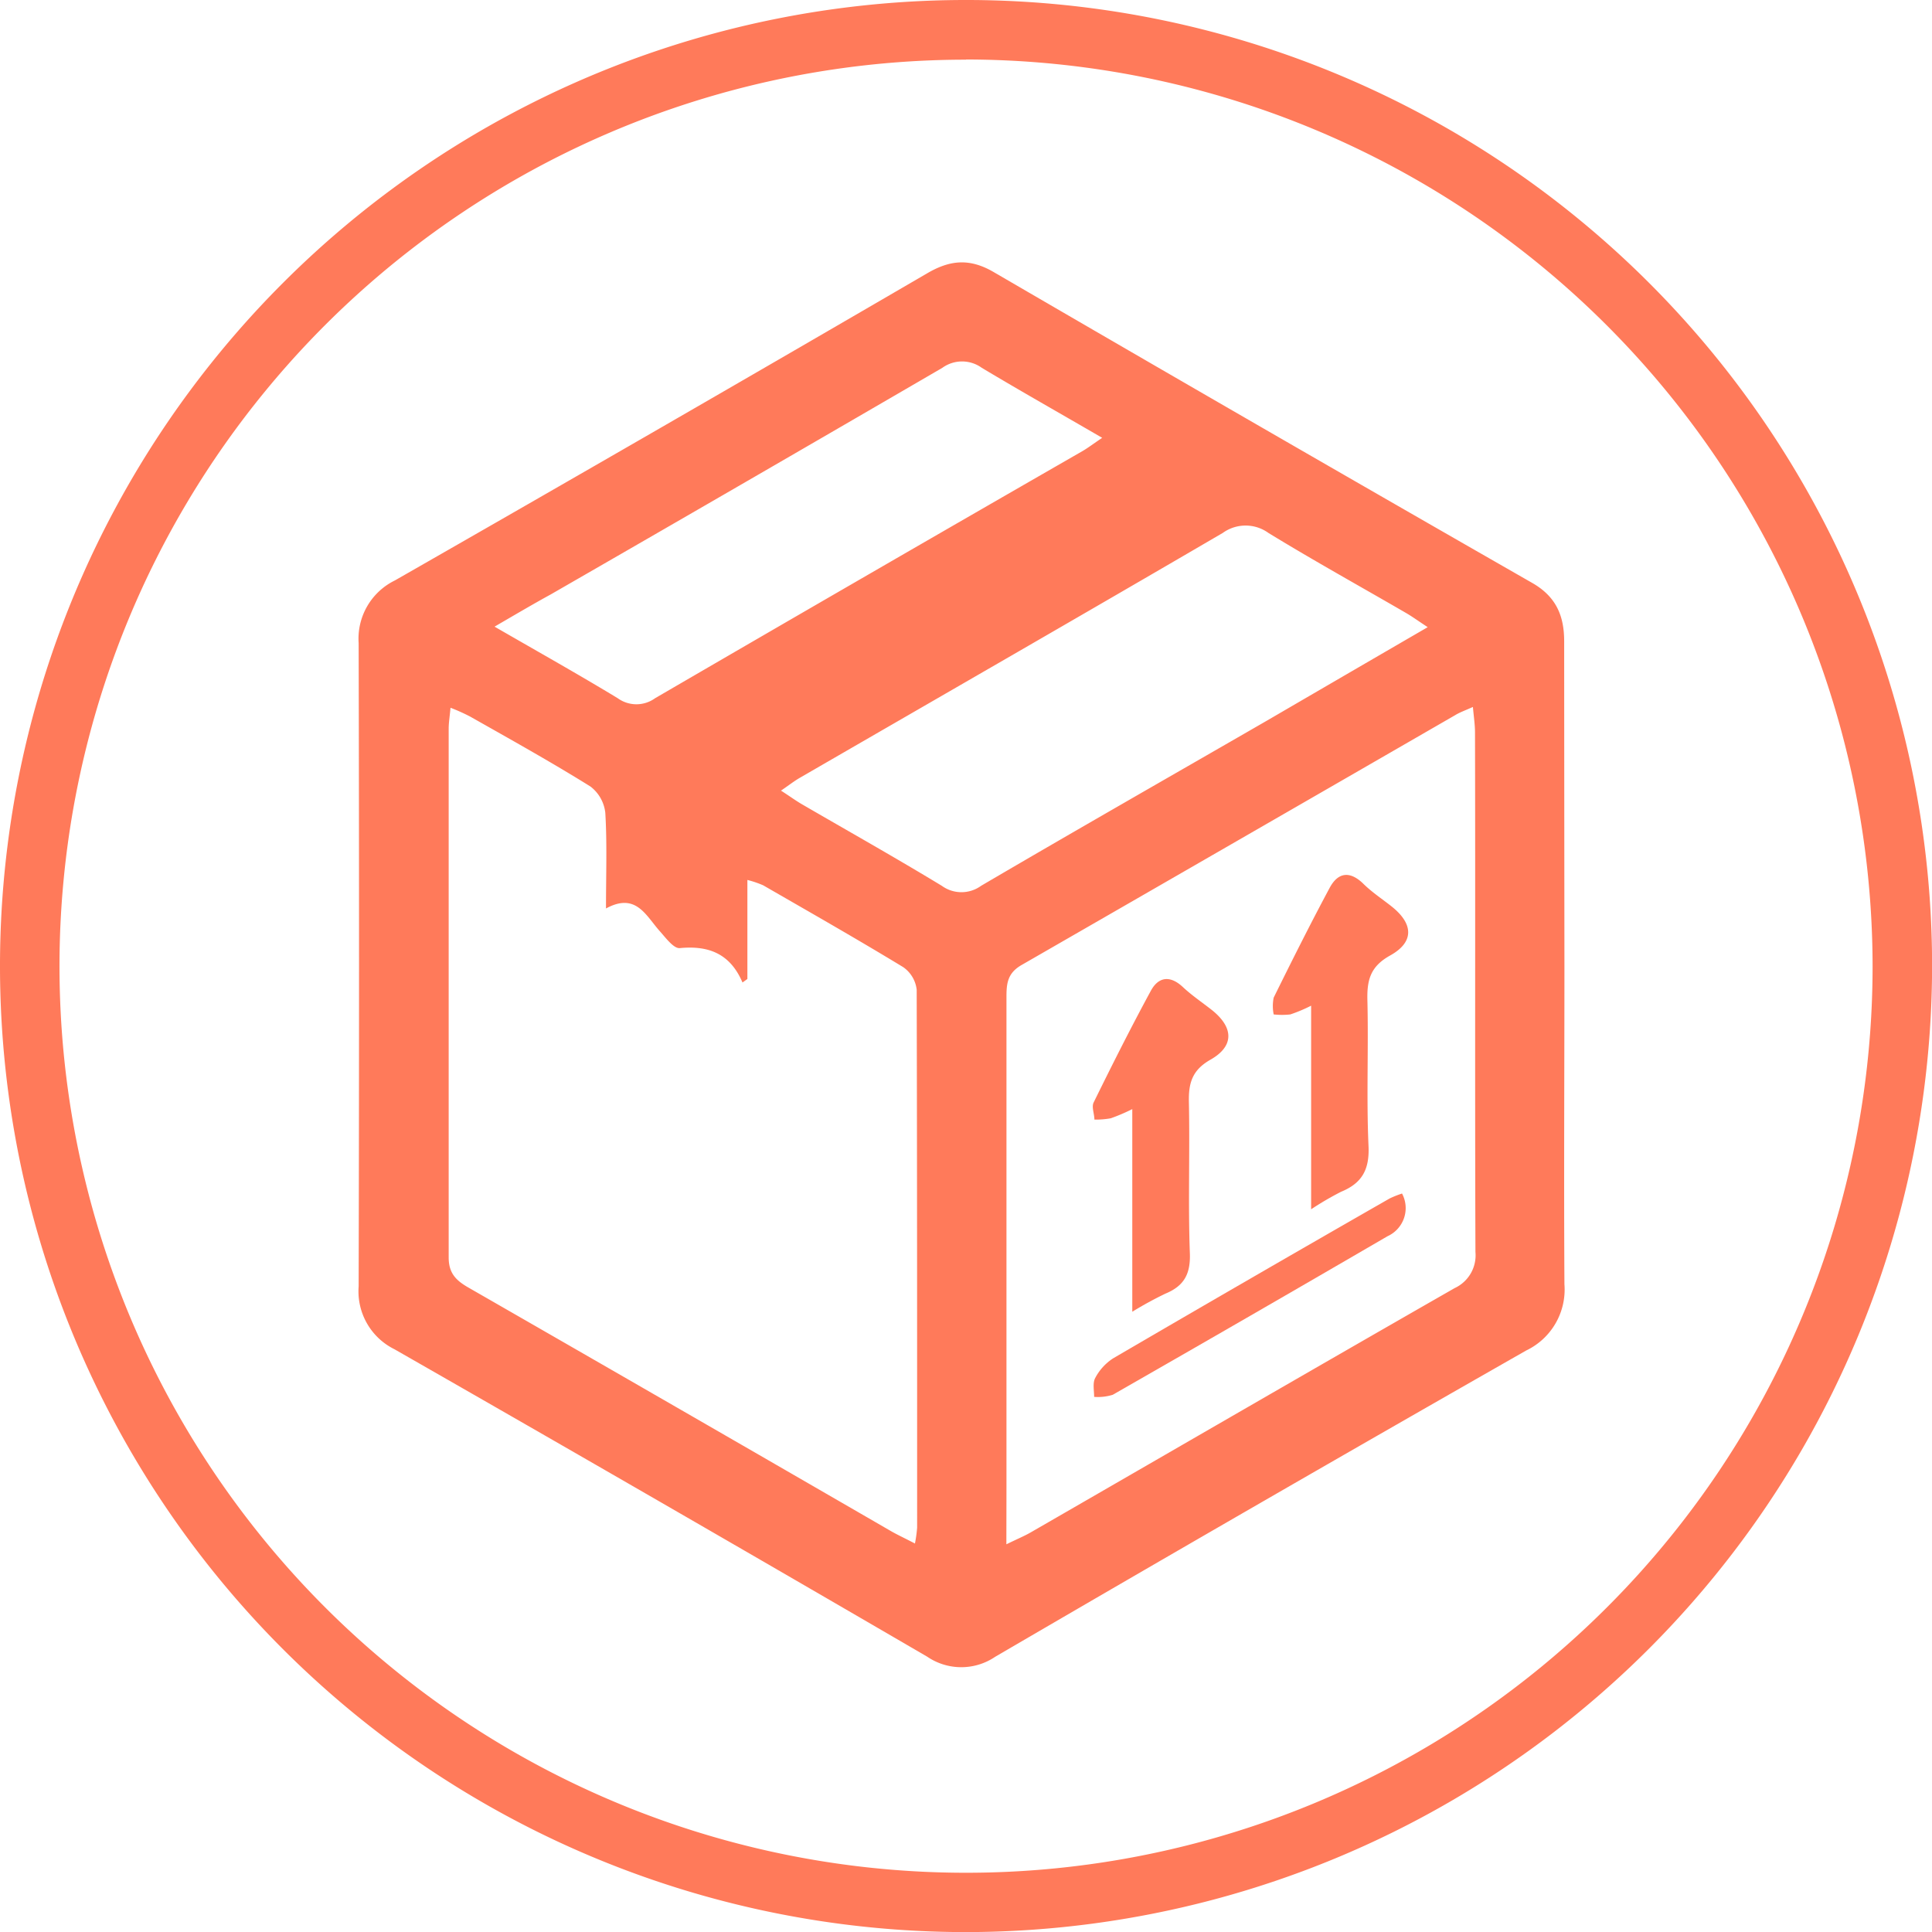 <svg id="Layer_1" data-name="Layer 1" 
    xmlns="http://www.w3.org/2000/svg" viewBox="0 0 220.81 220.81">
    <defs>
        <style>.cls-1{fill:#ff7a5a;}</style>
    </defs>
    <title>delivery</title>
    <path class="cls-1" d="M751.39,384c0,12.12-.07,24.25,0,36.37a7.72,7.72,0,0,1-4.37,7.57q-30.43,17.35-60.68,35a6.91,6.91,0,0,1-7.77,0q-30.38-17.69-60.89-35.14a7.38,7.38,0,0,1-4.1-7.18q.09-36.76,0-73.52a7.41,7.41,0,0,1,4.14-7.17q30.52-17.45,60.9-35.14c2.62-1.52,4.85-1.67,7.53-.11q30.72,17.88,61.57,35.54c2.72,1.56,3.64,3.75,3.64,6.66Q751.37,365.37,751.39,384Zm-74.23,66a15.52,15.52,0,0,0,.25-1.82c0-20.49,0-41-.05-61.47a3.64,3.64,0,0,0-1.55-2.59c-5.28-3.21-10.66-6.27-16-9.35a11.91,11.91,0,0,0-1.8-.61v11.32l-.56.4c-1.42-3.33-3.91-4.24-7.16-3.93-.7.07-1.6-1.16-2.27-1.91-1.62-1.8-2.73-4.49-6.17-2.62,0-4,.13-7.48-.08-10.94a4.38,4.38,0,0,0-1.7-3c-4.51-2.81-9.15-5.39-13.76-8a22.1,22.1,0,0,0-2.23-1c-.09,1-.21,1.72-.21,2.4,0,20.14,0,40.28,0,60.42,0,1.78.81,2.61,2.21,3.42q24.24,13.92,48.44,27.92C675.27,449.06,676.11,449.45,677.16,450Zm10.45.09c1.27-.62,2.05-.94,2.78-1.36,16.15-9.31,32.27-18.66,48.45-27.92a4.13,4.13,0,0,0,2.38-4.13c-.07-19.79,0-39.58-.05-59.38,0-.89-.14-1.79-.24-2.91-.94.42-1.51.62-2,.92q-24.78,14.3-49.58,28.57c-1.62.93-1.73,2.12-1.73,3.67q0,28,0,56C687.62,445.52,687.61,447.51,687.61,450.08Zm48.17-104.81c-1.14-.75-1.76-1.2-2.42-1.59-5.27-3.06-10.59-6-15.8-9.19a4.46,4.46,0,0,0-5.22,0c-16.08,9.39-32.23,18.67-48.36,28-.64.37-1.23.84-2.13,1.45,1,.64,1.66,1.13,2.38,1.55,5.34,3.1,10.73,6.13,16,9.33a3.82,3.82,0,0,0,4.49,0c10.81-6.34,21.7-12.55,32.55-18.81C723.32,352.5,729.33,349,735.78,345.26Zm-106.65-.06c5.06,2.92,9.61,5.47,14.06,8.17a3.64,3.64,0,0,0,4.27,0q24.38-14.18,48.84-28.24c.65-.38,1.25-.84,2.26-1.52-4.8-2.79-9.32-5.34-13.76-8a3.85,3.85,0,0,0-4.51,0q-22.34,13-44.76,25.9C633.59,342.59,631.66,343.73,629.13,345.2Z" transform="translate(-572.59 -273.59)"/>
    <path class="cls-1" d="M702,423.51V400.35a21.08,21.08,0,0,1-2.46,1.05,9.68,9.68,0,0,1-1.87.15c0-.66-.34-1.44-.09-1.95,2.11-4.29,4.26-8.57,6.54-12.77.87-1.61,2.2-1.79,3.65-.44,1,.94,2.18,1.74,3.28,2.6,2.54,2,2.64,4.15-.11,5.71-2.1,1.19-2.52,2.68-2.47,4.86.12,5.75-.1,11.51.11,17.25.09,2.37-.65,3.74-2.77,4.62A41.64,41.64,0,0,0,702,423.51Z" transform="translate(-572.59 -273.59)"/>
    <path class="cls-1" d="M722.44,411.8V388.53a17.13,17.13,0,0,1-2.38,1,8.64,8.64,0,0,1-1.9,0,4.83,4.83,0,0,1,0-1.92c2.08-4.21,4.18-8.41,6.4-12.55.91-1.7,2.22-2,3.78-.53,1,1,2.16,1.76,3.25,2.62,2.55,2,2.67,4.1-.13,5.65-2.23,1.24-2.64,2.77-2.59,5.05.14,5.57-.12,11.16.13,16.73.12,2.69-.75,4.24-3.14,5.22A35.15,35.15,0,0,0,722.44,411.8Z" transform="translate(-572.59 -273.59)"/>
    <path class="cls-1" d="M732.83,410a3.53,3.53,0,0,1-1.66,4.88Q715.5,424,699.77,433a5.69,5.69,0,0,1-2.13.24c0-.73-.19-1.6.13-2.17a6,6,0,0,1,2.05-2.24q15.76-9.2,31.6-18.27A11.72,11.72,0,0,1,732.83,410Z" transform="translate(-572.59 -273.59)"/>
    <path class="cls-1" d="M683,494.41A110.41,110.41,0,1,1,793.41,384,110.53,110.53,0,0,1,683,494.41Zm0-214A103.61,103.61,0,1,0,786.61,384,103.73,103.73,0,0,0,683,280.39Z" transform="translate(-572.59 -273.59)"/>
</svg>